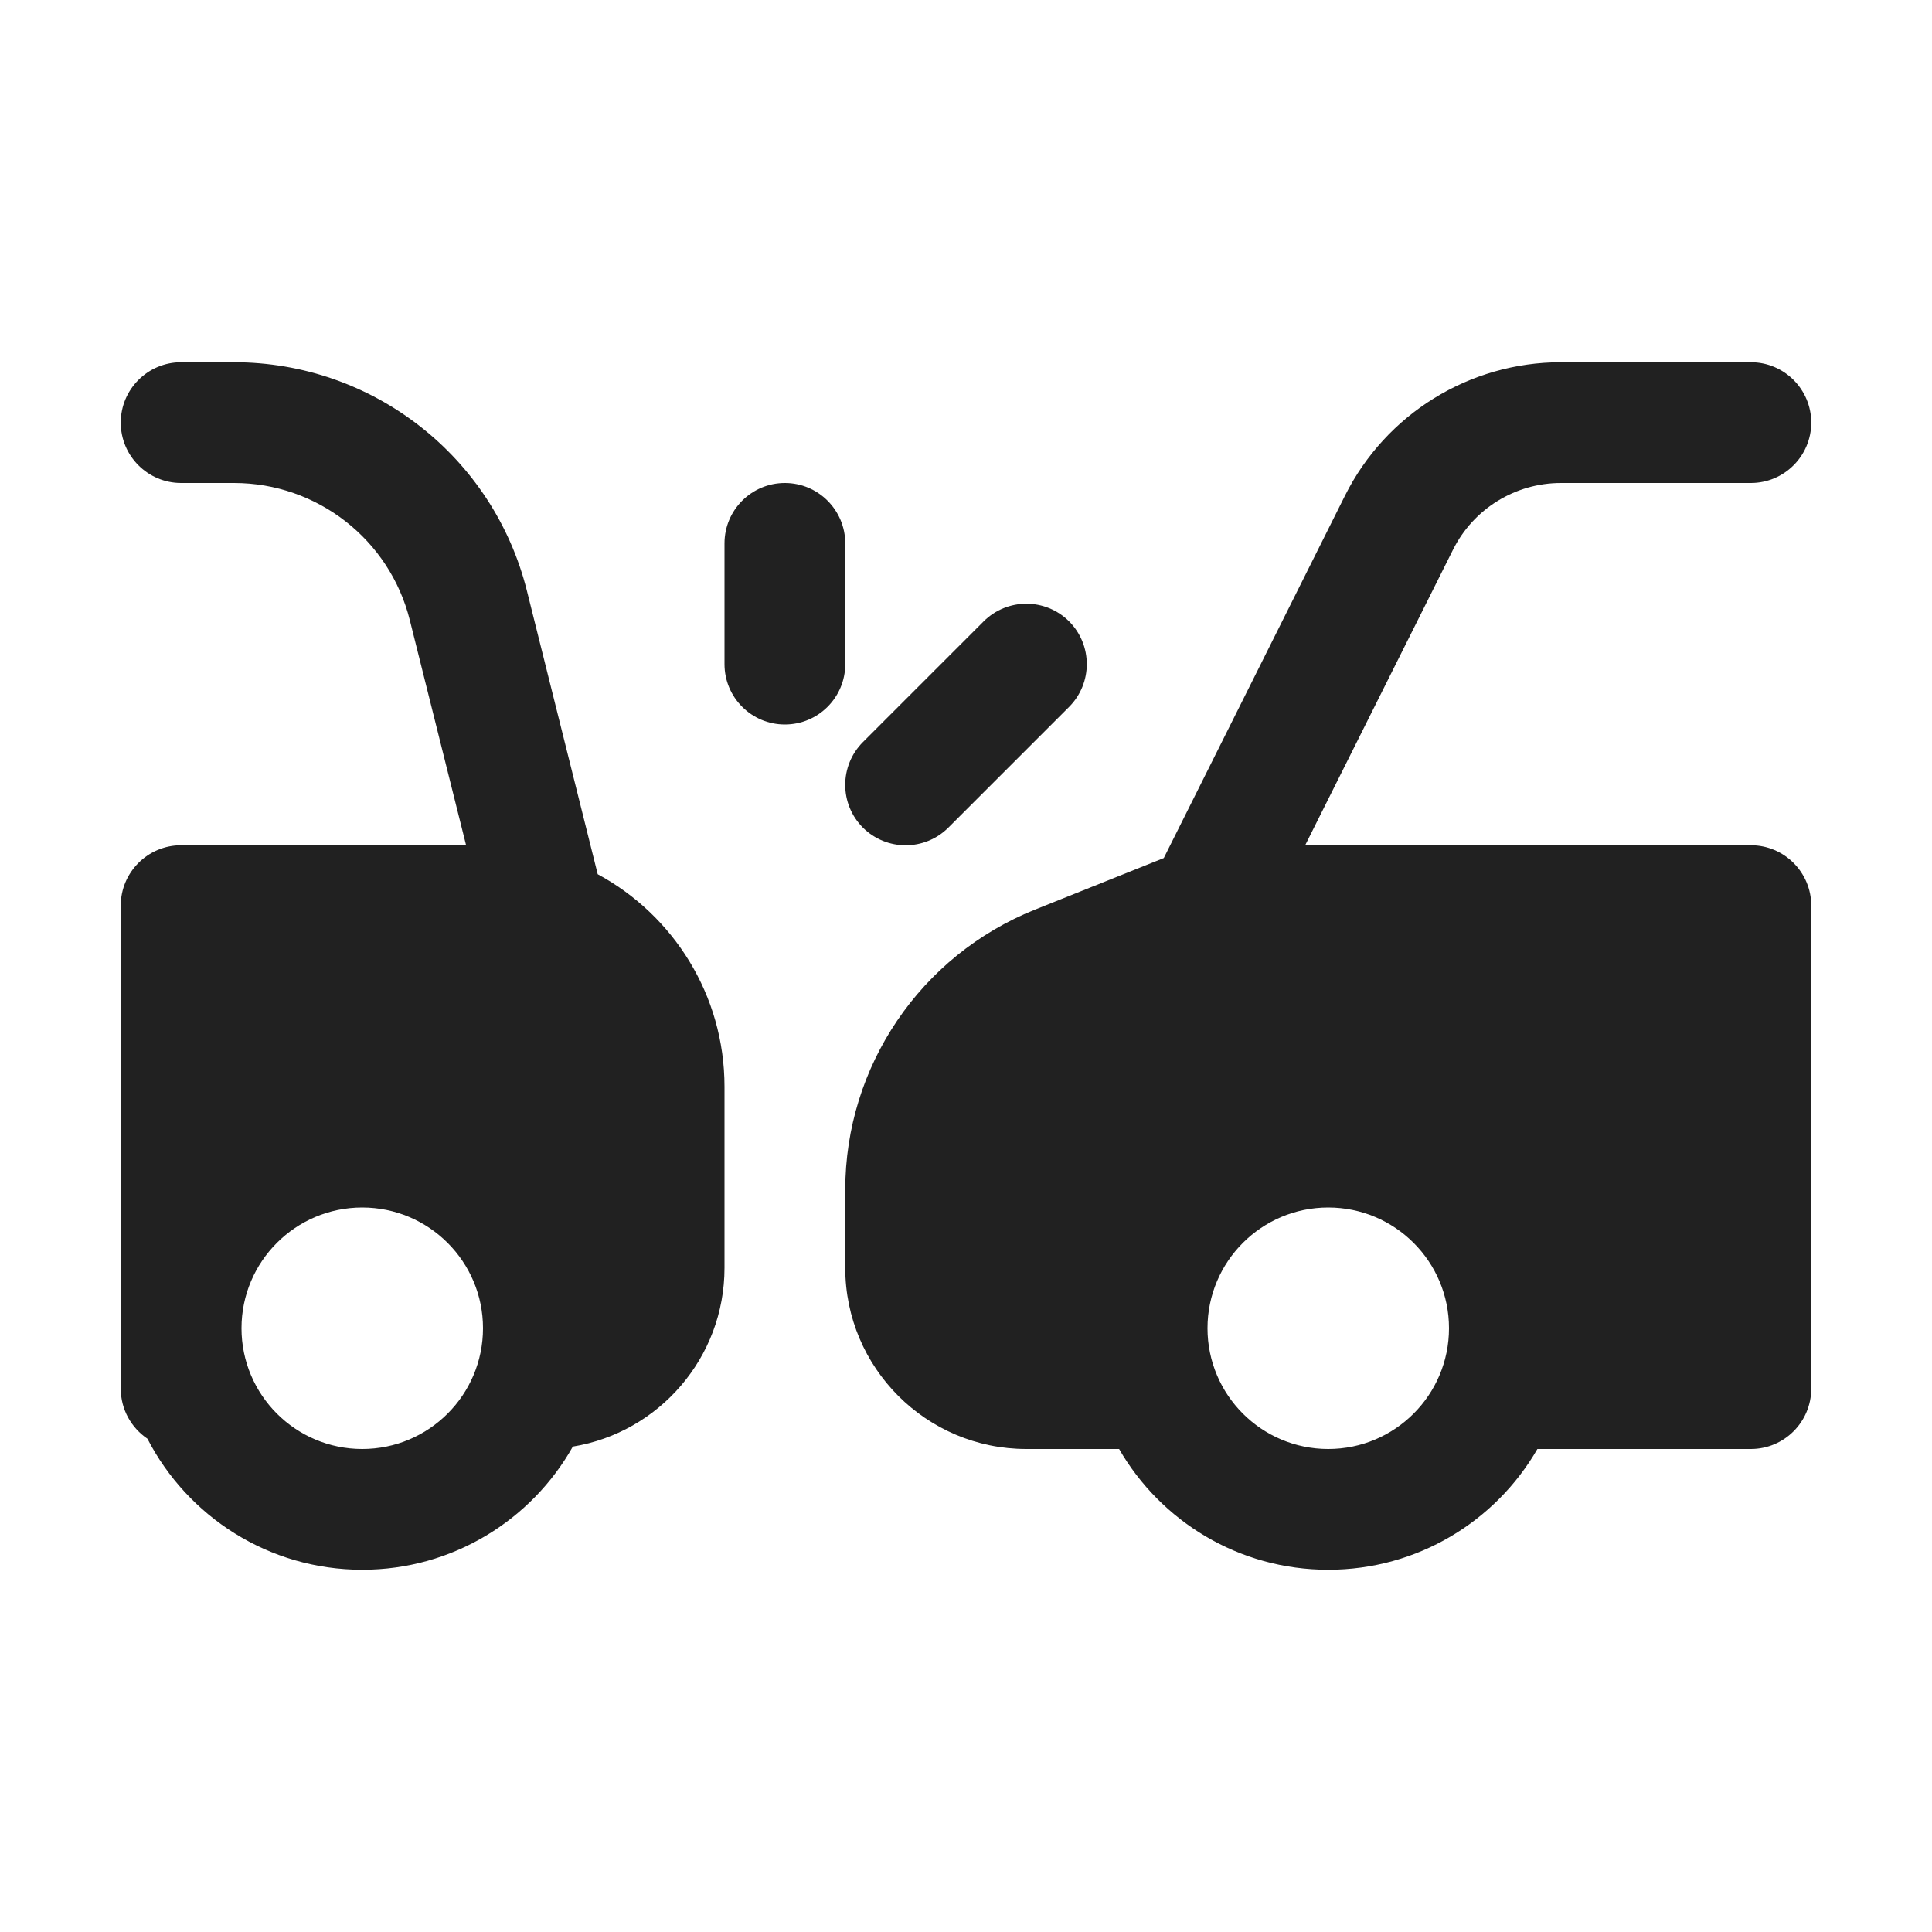 <svg width="16" height="16" viewBox="0 0 16 16" fill="none" xmlns="http://www.w3.org/2000/svg">
<path d="M12.927 3C12.169 3 11.477 3.428 11.138 4.106L9.638 7.106L8.572 7.533C7.622 7.913 7 8.832 7 9.854V10.5C7 11.328 7.672 12 8.5 12H9.268C9.613 12.598 10.26 13 11 13C11.74 13 12.387 12.598 12.732 12H14.5C14.776 12 15 11.776 15 11.5V7.5C15 7.224 14.776 7 14.5 7H10.809L12.033 4.553C12.202 4.214 12.548 4 12.927 4H14.5C14.776 4 15 3.776 15 3.5C15 3.224 14.776 3 14.5 3H12.927ZM10 11C10 10.448 10.448 10 11 10C11.552 10 12 10.448 12 11C12 11.552 11.552 12 11 12C10.448 12 10 11.552 10 11ZM8.146 5.146C8.342 4.951 8.658 4.951 8.854 5.146C9.049 5.342 9.049 5.658 8.854 5.854L7.854 6.854C7.658 7.049 7.342 7.049 7.146 6.854C6.951 6.658 6.951 6.342 7.146 6.146L8.146 5.146ZM1 7.5C1 7.224 1.224 7 1.5 7H3.86L3.394 5.136C3.227 4.468 2.627 4 1.938 4H1.5C1.224 4 1 3.776 1 3.5C1 3.224 1.224 3 1.5 3H1.938C3.086 3 4.086 3.781 4.364 4.894L4.95 7.24C5.575 7.578 6 8.239 6 9V10.5C6 11.245 5.456 11.864 4.744 11.98C4.401 12.589 3.748 13 3 13C2.225 13 1.553 12.559 1.221 11.915C1.088 11.825 1 11.673 1 11.5V7.5ZM3 10C2.448 10 2 10.448 2 11C2 11.552 2.448 12 3 12C3.552 12 4 11.552 4 11C4 10.448 3.552 10 3 10ZM7 4.5C7 4.224 6.776 4 6.5 4C6.224 4 6 4.224 6 4.5V5.5C6 5.776 6.224 6 6.5 6C6.776 6 7 5.776 7 5.5V4.5Z" fill="#212121"/>
</svg>
